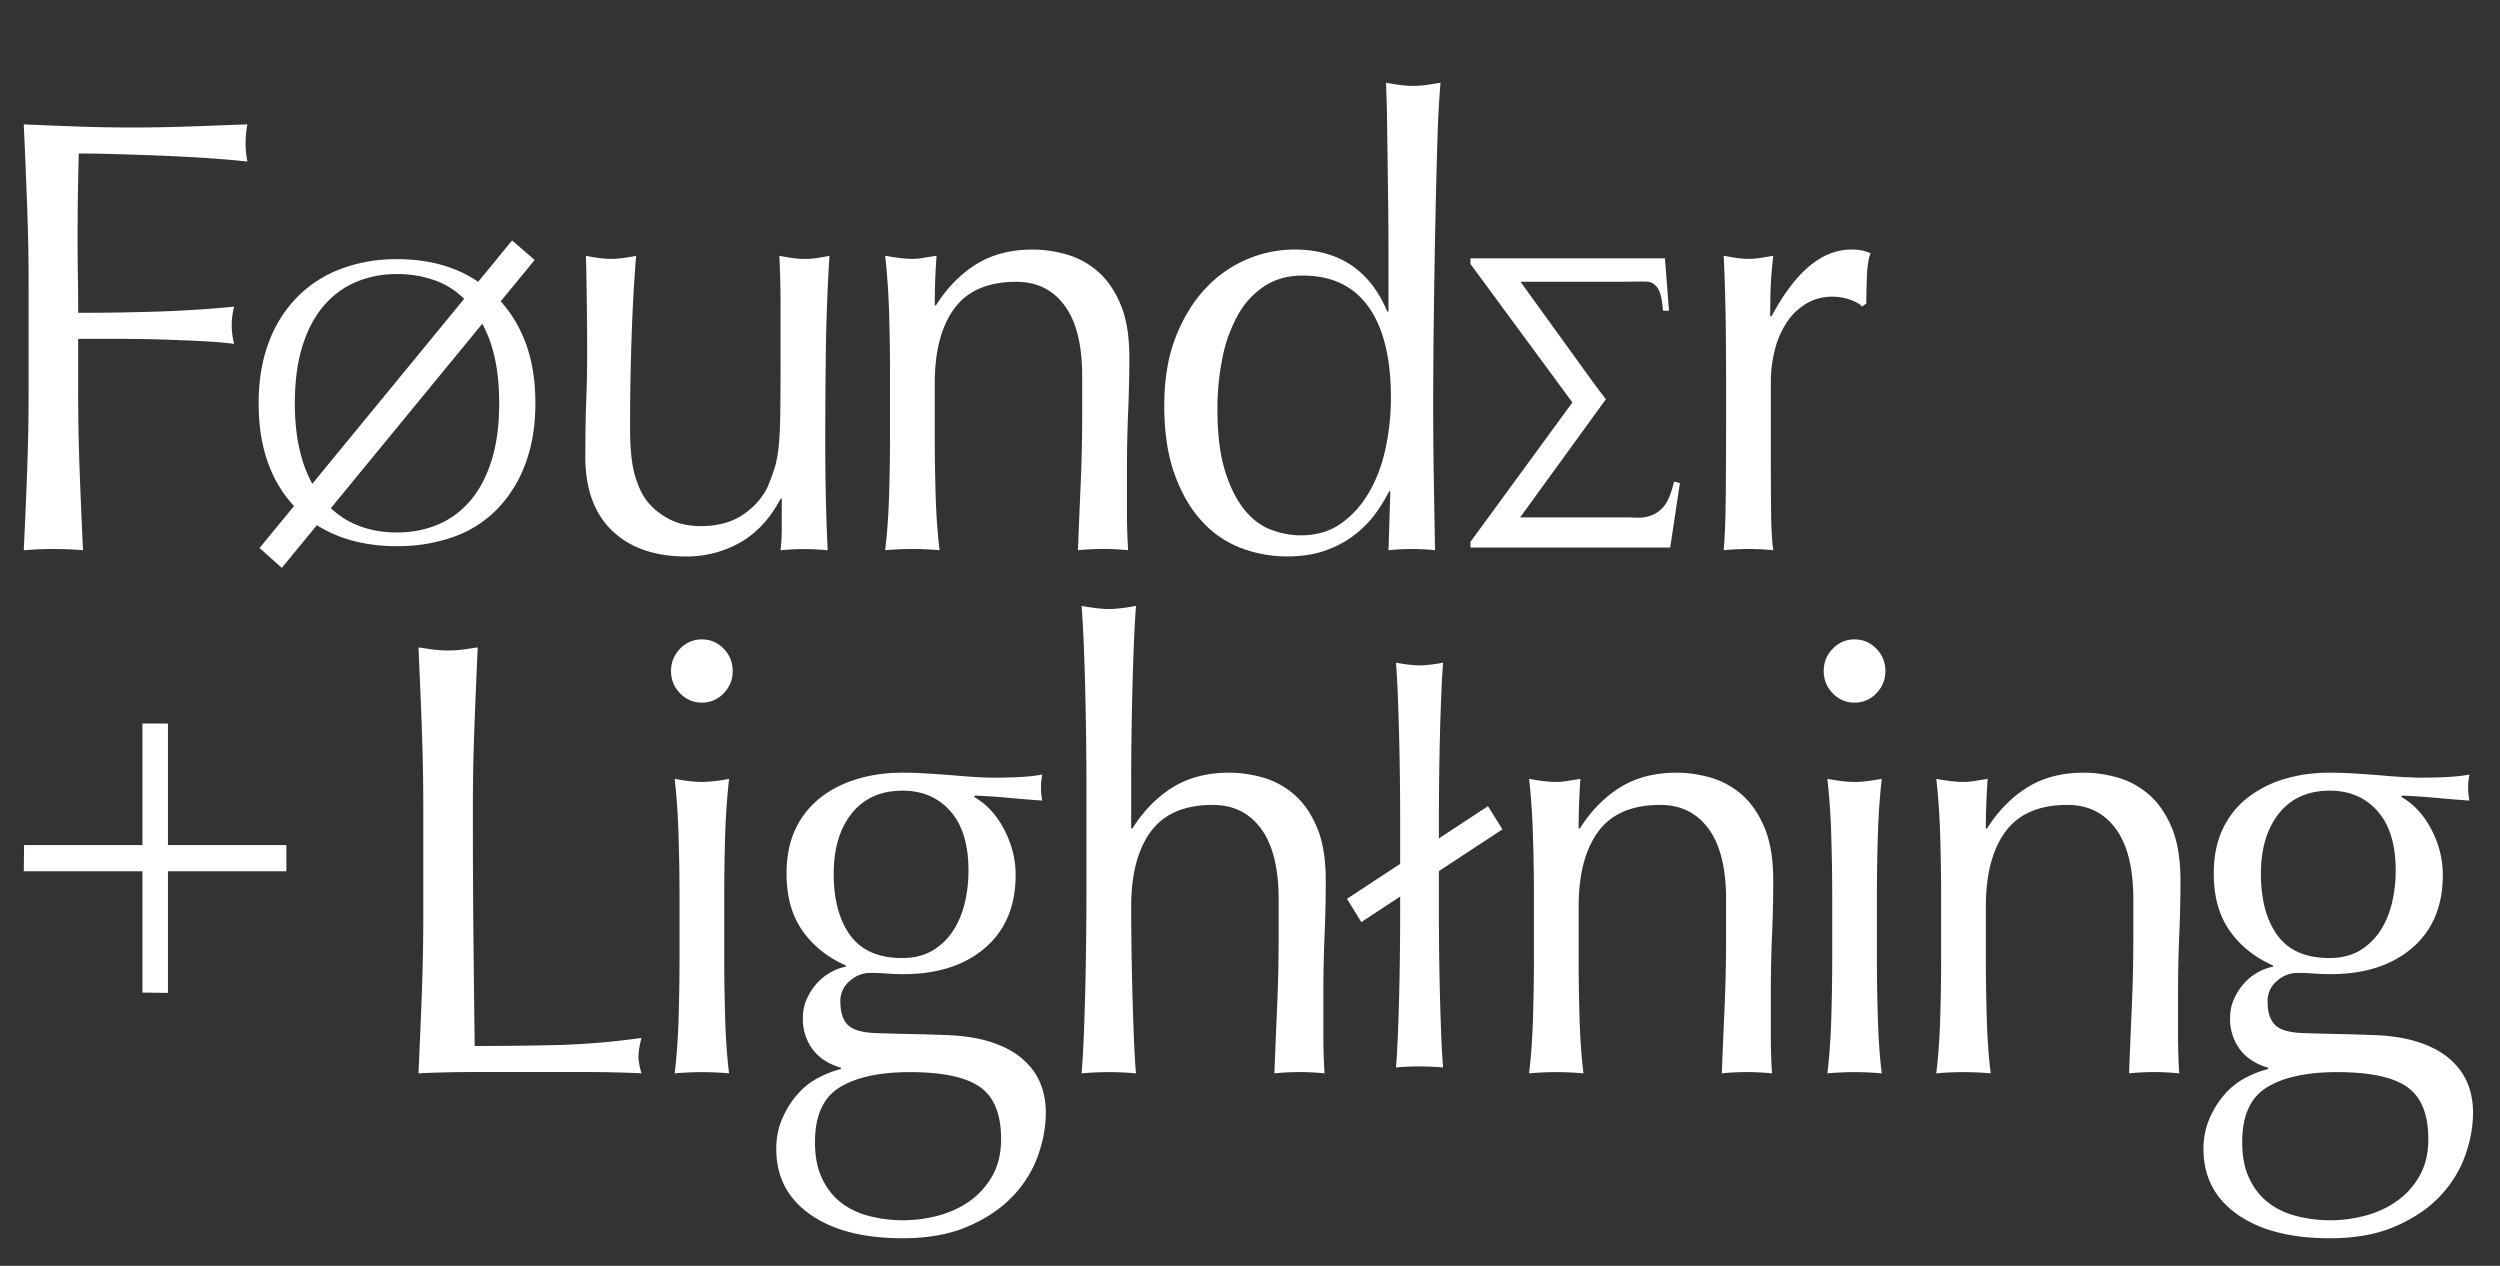 <svg width="79" height="40" fill="none" xmlns="http://www.w3.org/2000/svg"><rect width="100%" height="100%" fill="#333333" stroke="none"/><g clip-path="url(#a)" fill="#fff"><path d="M52.898 15.222c-.079.343-.18.594-.3.753a.936.936 0 0 1-.459.328c-.249.087-.495.046-.738.046h-3.365l2.709-3.732-.386-.513-2.312-3.202h3.216c.725 0 .845-.032.986.065.136.093.191.225.23.365.039.139.052.299.074.487h.187l-.128-1.656h-6.144v.181l3.22 4.373-3.22 4.404v.181h6.311l.306-2.04-.187-.04ZM10.252 15.847c.288.33.624.577 1.01.737.385.161.81.242 1.278.242.46 0 .885-.08 1.279-.242.392-.16.734-.409 1.026-.744.292-.335.52-.759.683-1.272.164-.512.246-1.121.246-1.825 0-.61-.06-1.145-.181-1.603a3.984 3.984 0 0 0-.52-1.195l-4.822 5.902Zm4.611-6.182a2.487 2.487 0 0 0-1.027-.77 3.491 3.491 0 0 0-1.296-.235c-.452 0-.874.08-1.267.242-.393.161-.736.409-1.028.744-.292.335-.519.759-.682 1.272-.164.513-.246 1.121-.246 1.825 0 .62.065 1.164.193 1.634a3.8 3.8 0 0 0 .531 1.19l4.822-5.902Zm-6.69 3.078c0-.72.107-1.363.321-1.927a4.05 4.05 0 0 1 .9-1.43 3.82 3.82 0 0 1 1.383-.891 4.939 4.939 0 0 1 1.763-.305c1.136 0 2.07.296 2.802.89.07-.076.158-.178.263-.305.105-.127.21-.257.315-.388.105-.131.199-.256.28-.375.082-.119.134-.204.158-.255.093.12.202.22.327.305a1.712 1.712 0 0 0-.21.204c-.094.102-.193.214-.298.337-.105.123-.21.248-.315.375l-.264.318c.42.39.746.872.975 1.444.23.572.345 1.24.345 2.003 0 .721-.107 1.363-.321 1.927a4.049 4.049 0 0 1-.899 1.431 3.62 3.62 0 0 1-1.383.871 5.27 5.27 0 0 1-1.775.287c-1.098 0-2.02-.276-2.767-.827l-.274.324-.31.363a5.253 5.253 0 0 0-.274.35c-.082.114-.143.21-.181.286a1.191 1.191 0 0 0-.327-.305c.039-.035.103-.1.192-.198l.292-.318c.105-.114.212-.24.321-.375.11-.135.206-.254.292-.356a3.863 3.863 0 0 1-.98-1.437c-.234-.577-.35-1.251-.35-2.023ZM.856 6.468C.825 5.638.79 4.793.751 3.93c.574.026 1.143.049 1.71.069a49.386 49.386 0 0 0 3.447 0c.586-.02 1.223-.043 1.91-.069a3.048 3.048 0 0 0 0 1.176c-.344-.04-.757-.076-1.241-.108a53.201 53.201 0 0 0-1.48-.079c-.504-.02-.987-.036-1.452-.049a43.08 43.08 0 0 0-1.155-.02 101.431 101.431 0 0 0-.039 2.567c0 .457.003.879.01 1.264.006.385.01.787.01 1.204.84 0 1.67-.013 2.492-.039a36.903 36.903 0 0 0 2.435-.156 2.325 2.325 0 0 0 0 1.175c-.318-.04-.678-.069-1.08-.088-.4-.02-.818-.036-1.25-.05-.433-.012-.872-.019-1.318-.019H2.47v1.665c0 .862.016 1.711.048 2.547.032.836.067 1.659.105 2.468-.293-.026-.605-.039-.936-.039-.33 0-.643.013-.936.04.039-.81.074-1.633.105-2.47.032-.835.048-1.684.048-2.546V9.005c0-.862-.016-1.708-.048-2.537ZM18.497 14.43c0-.691.009-1.282.028-1.772.02-.49.029-.976.029-1.46a127.372 127.372 0 0 0-.038-3.114c.318.065.585.097.802.097.203 0 .464-.032.783-.097a54.855 54.855 0 0 0-.143 2.576c-.032.934-.048 1.89-.048 2.87 0 .679.057 1.198.172 1.557.114.36.254.63.42.813.178.209.404.382.678.52.273.136.595.205.964.205.535 0 .98-.12 1.337-.363.356-.241.618-.538.783-.891.09-.222.16-.411.21-.568.051-.157.093-.366.125-.627.031-.261.05-.614.057-1.058.006-.444.01-1.051.01-1.822V9.651c0-.287-.004-.562-.01-.823-.007-.261-.016-.51-.029-.744.14.026.274.049.401.068a2.656 2.656 0 0 0 .802 0 7.84 7.84 0 0 0 .382-.068 60.099 60.099 0 0 0-.114 2.948c-.013.947-.02 1.95-.02 3.007 0 .588.007 1.162.02 1.724.012.562.032 1.104.057 1.626a7.287 7.287 0 0 0-1.49 0 6.543 6.543 0 0 0 .039-.784v-.842h-.039c-.33.627-.757 1.087-1.279 1.381a3.41 3.41 0 0 1-1.7.441c-.993 0-1.773-.271-2.34-.813-.566-.542-.85-1.322-.85-2.341ZM33.644 9.659c-.37-.503-.879-.754-1.528-.754-.892 0-1.544.28-1.958.842-.414.562-.62 1.352-.62 2.37v1.666c0 .587.009 1.204.028 1.851.02.646.06 1.231.124 1.753a9.686 9.686 0 0 0-1.719 0c.064-.522.105-1.107.125-1.753.019-.647.028-1.264.028-1.851v-2.038c0-.588-.01-1.205-.028-1.851-.02-.646-.061-1.25-.125-1.812.357.065.643.098.86.098.102 0 .213-.01.334-.03.12-.02.264-.042.43-.068a21.483 21.483 0 0 0-.057 1.567h.038c.356-.561.783-.996 1.28-1.303.496-.306 1.088-.46 1.775-.46a3.9 3.9 0 0 1 1.08.157c.362.104.69.284.983.538.293.255.532.601.716 1.039.185.438.277.996.277 1.675 0 .561-.013 1.14-.038 1.733a44.057 44.057 0 0 0-.038 1.89v1.274a18.936 18.936 0 0 0 .038 1.195 7.882 7.882 0 0 0-1.585 0c.025-.679.054-1.378.086-2.096a50.38 50.38 0 0 0 .047-2.214v-1.195c0-.98-.184-1.72-.553-2.223ZM38.471 12.94c0 .784.08 1.43.24 1.94.158.509.362.917.61 1.224.249.307.532.519.85.637.318.117.63.176.936.176.497 0 .923-.127 1.28-.382.356-.255.652-.588.888-1 .235-.41.407-.877.516-1.4a7.72 7.72 0 0 0 .162-1.567c0-1.254-.236-2.21-.707-2.87-.471-.66-1.165-.99-2.082-.99-.458 0-.856.108-1.193.324a2.571 2.571 0 0 0-.84.901 4.549 4.549 0 0 0-.497 1.352 8.035 8.035 0 0 0-.163 1.655Zm5.425 2.586c-.103.21-.24.434-.411.676a3.37 3.37 0 0 1-.65.676c-.26.209-.57.379-.926.509-.356.13-.77.196-1.241.196a4.12 4.12 0 0 1-1.423-.255 3.197 3.197 0 0 1-1.241-.832c-.363-.385-.657-.882-.879-1.489-.223-.607-.334-1.335-.334-2.184 0-.836.12-1.56.363-2.175.241-.614.556-1.127.945-1.538a3.851 3.851 0 0 1 2.798-1.225c1.413 0 2.394.654 2.941 1.96h.038v-1.92c0-.496-.003-.996-.01-1.499a1709.332 1709.332 0 0 0-.037-2.732 45.68 45.68 0 0 0-.03-1.078c.154.026.3.05.44.069a3.024 3.024 0 0 0 .831 0l.45-.069a32.71 32.71 0 0 0-.097 1.812c-.025.79-.047 1.662-.066 2.615-.02.954-.036 1.934-.048 2.939a218.228 218.228 0 0 0-.02 2.762c0 .901.007 1.711.02 2.43l.038 2.213a7.098 7.098 0 0 0-1.47 0l.057-1.861h-.038ZM58.47 9.473a1.676 1.676 0 0 0-.564-.098c-.306 0-.58.072-.82.215a1.925 1.925 0 0 0-.612.578 2.78 2.78 0 0 0-.382.862c-.09.333-.134.69-.134 1.068v2.155c0 .875.004 1.544.01 2.008.006.464.028.84.067 1.126a7.87 7.87 0 0 0-1.566 0c.038-.443.06-1.048.066-1.812.006-.764.01-1.7.01-2.811v-.627c0-.51-.004-1.097-.01-1.763a66.088 66.088 0 0 0-.066-2.292c.14.026.273.049.4.069.128.019.261.029.402.029.114 0 .235-.01.363-.03.127-.02.26-.042.4-.068-.05.47-.08.842-.085 1.116-.007.275-.01.536-.01.784l.038.02c.751-1.41 1.592-2.116 2.521-2.116.115 0 .214.007.296.02.083.013.188.046.316.098-.064.156-.103.395-.115.714-.013.32-.02.611-.02.872l-.133.098c-.064-.078-.188-.15-.372-.215ZM13.33 22.994a418.6 418.6 0 0 0-.106-2.537c.165.026.325.049.478.069a3.616 3.616 0 0 0 .916 0c.153-.02.312-.043.478-.07-.039.863-.074 1.709-.105 2.538-.032.83-.048 1.675-.048 2.537 0 1.645.006 3.072.02 4.28.012 1.208.025 2.29.037 3.242.904 0 1.77-.01 2.598-.029a24.01 24.01 0 0 0 2.674-.225 2.319 2.319 0 0 0-.096.587c0 .144.032.32.096.53a39.181 39.181 0 0 0-1.757-.04H14.99c-.567 0-1.156.013-1.767.04.038-.81.073-1.633.105-2.47.032-.835.048-1.684.048-2.546v-3.37c0-.861-.016-1.707-.048-2.536ZM21.473 28.276c0-.588-.01-1.205-.03-1.851-.018-.647-.06-1.251-.123-1.813.356.066.642.098.859.098a5 5 0 0 0 .86-.098 21.804 21.804 0 0 0-.125 1.813c-.019.646-.028 1.263-.028 1.85v2.038c0 .588.01 1.205.029 1.852.018.646.06 1.23.123 1.753a9.607 9.607 0 0 0-1.718 0c.063-.523.105-1.107.124-1.753.019-.647.029-1.264.029-1.852v-2.037Zm-.268-7.072c0-.274.096-.51.287-.706a.926.926 0 0 1 .687-.293c.267 0 .497.098.688.293.19.197.286.431.286.706 0 .274-.095.509-.286.705a.926.926 0 0 1-.688.294.926.926 0 0 1-.687-.294.974.974 0 0 1-.287-.705ZM30.604 27.512c0-.823-.191-1.45-.573-1.88-.382-.432-.885-.647-1.51-.647-.686 0-1.221.238-1.603.715-.382.477-.573 1.114-.573 1.91 0 .823.175 1.473.525 1.95.35.476.894.714 1.633.714.37 0 .684-.075.945-.225.261-.15.478-.353.65-.607.172-.255.299-.549.382-.882.082-.333.124-.682.124-1.048Zm1.031 8.482c0-.783-.223-1.332-.668-1.645-.446-.314-1.184-.47-2.216-.47-.954 0-1.693.16-2.215.48-.522.32-.783.898-.783 1.733 0 .444.073.823.22 1.136.146.314.343.569.591.764.249.197.545.34.888.431a4.304 4.304 0 0 0 2.235-.02c.37-.104.697-.26.984-.47.286-.208.518-.473.697-.793.178-.32.267-.702.267-1.146Zm-6.78-8.384c0-.549.096-1.022.287-1.42a2.72 2.72 0 0 1 .792-.99c.337-.26.726-.457 1.165-.587.44-.13.907-.196 1.404-.196.242 0 .474.006.697.02.223.012.506.032.85.058.293.026.554.046.783.059.229.013.414.02.554.02.713 0 1.228-.033 1.547-.099a2.178 2.178 0 0 0 0 .823c-.37-.026-.73-.055-1.08-.088-.35-.032-.696-.055-1.04-.069l-.038.04c.394.222.712.565.955 1.028.241.464.363.944.363 1.44 0 .98-.322 1.747-.965 2.302-.643.555-1.506.832-2.588.832a6.8 6.8 0 0 1-.525-.02 7.13 7.13 0 0 0-.525-.019.964.964 0 0 0-.64.255.814.814 0 0 0-.296.646c0 .34.08.588.239.745.159.156.455.242.888.255.356.013.706.023 1.05.029.344.007.694.016 1.05.03.586.013 1.086.084 1.5.215.413.13.751.307 1.012.529.26.222.452.476.573.764.12.287.181.6.181.94 0 .457-.086.92-.257 1.391a3.63 3.63 0 0 1-.802 1.273c-.364.38-.831.692-1.404.94-.573.249-1.26.373-2.063.373-1.235 0-2.21-.252-2.922-.755-.713-.502-1.07-1.191-1.07-2.066 0-.34.06-.654.182-.94.12-.288.277-.543.468-.764.19-.223.407-.4.65-.53.24-.13.49-.228.744-.293v-.04c-.395-.117-.694-.313-.898-.587a1.593 1.593 0 0 1-.305-.98c0-.221.04-.424.124-.607.082-.183.188-.346.315-.49.127-.143.274-.26.44-.352.165-.092.324-.15.477-.177v-.039c-.586-.26-1.044-.63-1.375-1.107-.332-.476-.497-1.074-.497-1.792ZM34.322 23.34c-.007-.523-.016-1.039-.029-1.548a88.82 88.82 0 0 0-.047-1.46c-.02-.463-.042-.858-.067-1.185.356.065.643.098.86.098.216 0 .502-.033.859-.098-.026.327-.048.718-.067 1.175a116.124 116.124 0 0 0-.086 4.369v1.489h.038c.356-.562.783-.996 1.28-1.303.496-.307 1.088-.46 1.776-.46.356 0 .716.052 1.079.156.363.105.69.285.983.539.293.255.532.6.717 1.038.184.438.276.997.276 1.675 0 .562-.012 1.14-.038 1.734a44.028 44.028 0 0 0-.038 1.89v1.274a18.934 18.934 0 0 0 .038 1.195 7.825 7.825 0 0 0-1.585 0c.026-.679.054-1.378.086-2.096.032-.718.048-1.456.048-2.214v-1.195c0-.98-.185-1.72-.554-2.224-.37-.502-.879-.754-1.528-.754-.891 0-1.544.281-1.958.843-.413.561-.62 1.351-.62 2.37a111.649 111.649 0 0 0 .086 4.153c.019.457.04.83.067 1.117a9.611 9.611 0 0 0-1.72 0c.026-.3.048-.679.068-1.136.019-.457.034-.94.047-1.45a127.948 127.948 0 0 0 .038-2.997v-3.546c0-.444-.003-.927-.009-1.45ZM53.991 26.19c-.37-.503-.879-.755-1.528-.755-.891 0-1.544.281-1.958.843-.413.561-.62 1.351-.62 2.37v1.665c0 .588.01 1.205.028 1.852.02.646.06 1.23.125 1.753a9.578 9.578 0 0 0-1.72 0c.064-.522.106-1.107.125-1.753.019-.647.029-1.264.029-1.852v-2.037c0-.588-.01-1.205-.03-1.851-.018-.647-.06-1.25-.123-1.813.356.066.642.098.859.098.102 0 .213-.01.334-.029l.43-.069a21.547 21.547 0 0 0-.057 1.568h.038c.356-.562.783-.996 1.28-1.303.496-.307 1.088-.46 1.776-.46.356 0 .716.052 1.079.156.363.105.69.285.984.539.292.255.531.6.715 1.038.185.438.277.996.277 1.675 0 .562-.012 1.14-.038 1.734a44.173 44.173 0 0 0-.038 1.89v1.274a18.366 18.366 0 0 0 .038 1.195 7.802 7.802 0 0 0-.802-.04c-.267 0-.529.013-.783.04.025-.679.054-1.378.086-2.096a50.39 50.39 0 0 0 .047-2.214v-1.195c0-.98-.184-1.72-.553-2.224ZM57.898 28.276c0-.588-.01-1.205-.03-1.851a21.81 21.81 0 0 0-.123-1.813c.356.066.643.098.86.098.216 0 .502-.032.858-.098a21.81 21.81 0 0 0-.123 1.813c-.02.646-.03 1.263-.03 1.85v2.038c0 .588.01 1.205.03 1.852.018.646.06 1.23.123 1.753a9.604 9.604 0 0 0-1.718 0c.063-.523.105-1.107.124-1.753.019-.647.029-1.264.029-1.852v-2.037Zm-.268-7.072c0-.274.096-.51.286-.706a.927.927 0 0 1 .688-.293c.268 0 .497.098.688.293.19.197.286.431.286.706 0 .274-.095.509-.286.705a.926.926 0 0 1-.688.294.926.926 0 0 1-.688-.294.975.975 0 0 1-.286-.705ZM66.86 26.19c-.37-.503-.88-.755-1.53-.755-.89 0-1.543.281-1.956.843-.415.561-.621 1.351-.621 2.37v1.665c0 .588.01 1.205.028 1.852.02.646.06 1.23.125 1.753a9.573 9.573 0 0 0-1.72 0c.064-.522.106-1.107.125-1.753.019-.647.028-1.264.028-1.852v-2.037c0-.588-.01-1.205-.028-1.851-.019-.647-.06-1.25-.124-1.813.356.066.643.098.859.098.102 0 .213-.01.334-.029l.43-.069a21.604 21.604 0 0 0-.057 1.568h.038c.356-.562.783-.996 1.28-1.303.496-.307 1.088-.46 1.776-.46.356 0 .716.052 1.079.156.362.105.69.285.984.539.292.255.531.6.716 1.038.184.438.276.996.276 1.675 0 .562-.012 1.14-.038 1.734a44.374 44.374 0 0 0-.038 1.89v1.274c0 .209.003.415.01.617.006.202.015.395.028.578a7.802 7.802 0 0 0-1.585 0c.025-.679.054-1.378.086-2.096.032-.718.048-1.456.048-2.214v-1.195c0-.98-.185-1.72-.554-2.224ZM75.704 27.512c0-.823-.191-1.45-.574-1.88-.381-.432-.884-.647-1.508-.647-.688 0-1.222.238-1.604.715-.382.477-.573 1.114-.573 1.91 0 .823.175 1.473.525 1.95.35.476.894.714 1.633.714.369 0 .684-.075.946-.225.26-.15.476-.353.648-.607.172-.255.3-.549.383-.882.082-.333.124-.682.124-1.048Zm1.031 8.482c0-.783-.223-1.332-.668-1.645-.446-.314-1.184-.47-2.216-.47-.955 0-1.693.16-2.215.48-.523.32-.783.898-.783 1.733 0 .444.073.823.22 1.136.146.314.343.569.591.764.249.197.545.34.888.431a4.305 4.305 0 0 0 2.235-.02c.369-.104.697-.26.983-.47.287-.208.52-.473.698-.793.178-.32.267-.702.267-1.146Zm-6.78-8.384c0-.549.095-1.022.287-1.42.19-.399.455-.728.792-.99a3.53 3.53 0 0 1 1.165-.587c.44-.13.907-.196 1.404-.196.242 0 .474.006.697.02.223.012.506.032.85.058.293.026.554.046.782.059.23.013.415.02.555.02.713 0 1.228-.033 1.546-.099a2.18 2.18 0 0 0 0 .823 47.002 47.002 0 0 1-1.078-.088c-.35-.032-.697-.055-1.041-.069l-.038.04c.394.222.713.565.955 1.028.241.464.362.944.362 1.44 0 .98-.321 1.747-.964 2.302-.643.555-1.506.832-2.588.832-.179 0-.353-.006-.525-.02a7.126 7.126 0 0 0-.525-.019.965.965 0 0 0-.64.255.815.815 0 0 0-.296.646c0 .34.079.588.239.745.158.156.455.242.888.255.356.013.706.023 1.05.029.344.007.694.016 1.05.03.586.013 1.086.084 1.5.215.413.13.751.307 1.012.529.26.222.452.476.573.764.12.287.181.6.181.94 0 .457-.086.92-.258 1.391-.172.47-.439.895-.802 1.273-.363.38-.83.692-1.403.94-.573.249-1.26.373-2.063.373-1.236 0-2.209-.252-2.922-.755-.713-.502-1.07-1.191-1.07-2.066 0-.34.06-.654.182-.94.121-.288.277-.543.468-.764.19-.223.407-.4.65-.53.24-.13.49-.228.744-.293v-.04c-.395-.117-.694-.313-.898-.587a1.596 1.596 0 0 1-.305-.98c0-.221.04-.424.124-.607a1.94 1.94 0 0 1 .315-.49c.127-.143.273-.26.44-.352a1.53 1.53 0 0 1 .477-.177v-.039c-.586-.26-1.044-.63-1.376-1.107-.331-.476-.496-1.074-.496-1.792ZM9.049 26.705v.827H.751l.01-.827H9.05Z"/><path d="M4.501 22.864h.806v8.511l-.806-.01v-8.5ZM16.183 7.6l.712.615-7.99 9.73-.703-.628 7.98-9.718ZM47.02 25.475l.457.732-4.46 2.931-.452-.736 4.454-2.927Z"/><path d="M43.534 28.626c-.22.147-.374.249-.463.305a5.18 5.18 0 0 0-.132-.254 1.167 1.167 0 0 0-.182-.238c.22-.136.46-.282.72-.44.258-.159.515-.323.768-.493v-1.68a103.18 103.18 0 0 0-.074-3.858 28.99 28.99 0 0 0-.057-1.027c.308.057.556.085.743.085.188 0 .436-.028.745-.085-.022.283-.042.625-.058 1.027a89.283 89.283 0 0 0-.066 2.604c-.006.452-.009.87-.009 1.255v.865c.243-.158.46-.302.654-.432.193-.13.372-.258.537-.382 0 .09.03.184.091.28.06.096.13.178.207.246-.132.09-.322.206-.57.348-.25.141-.554.33-.919.568v1.577a102.275 102.275 0 0 0 .075 3.851c.016.396.036.724.058.984a8.31 8.31 0 0 0-1.488 0c.021-.26.04-.588.057-.984s.03-.814.042-1.255a108.713 108.713 0 0 0 .032-2.596v-.746l-.71.475Z"/></g><defs><clipPath id="a"><path fill="#fff" d="M0 0h78.961v40H0z"/></clipPath></defs></svg>